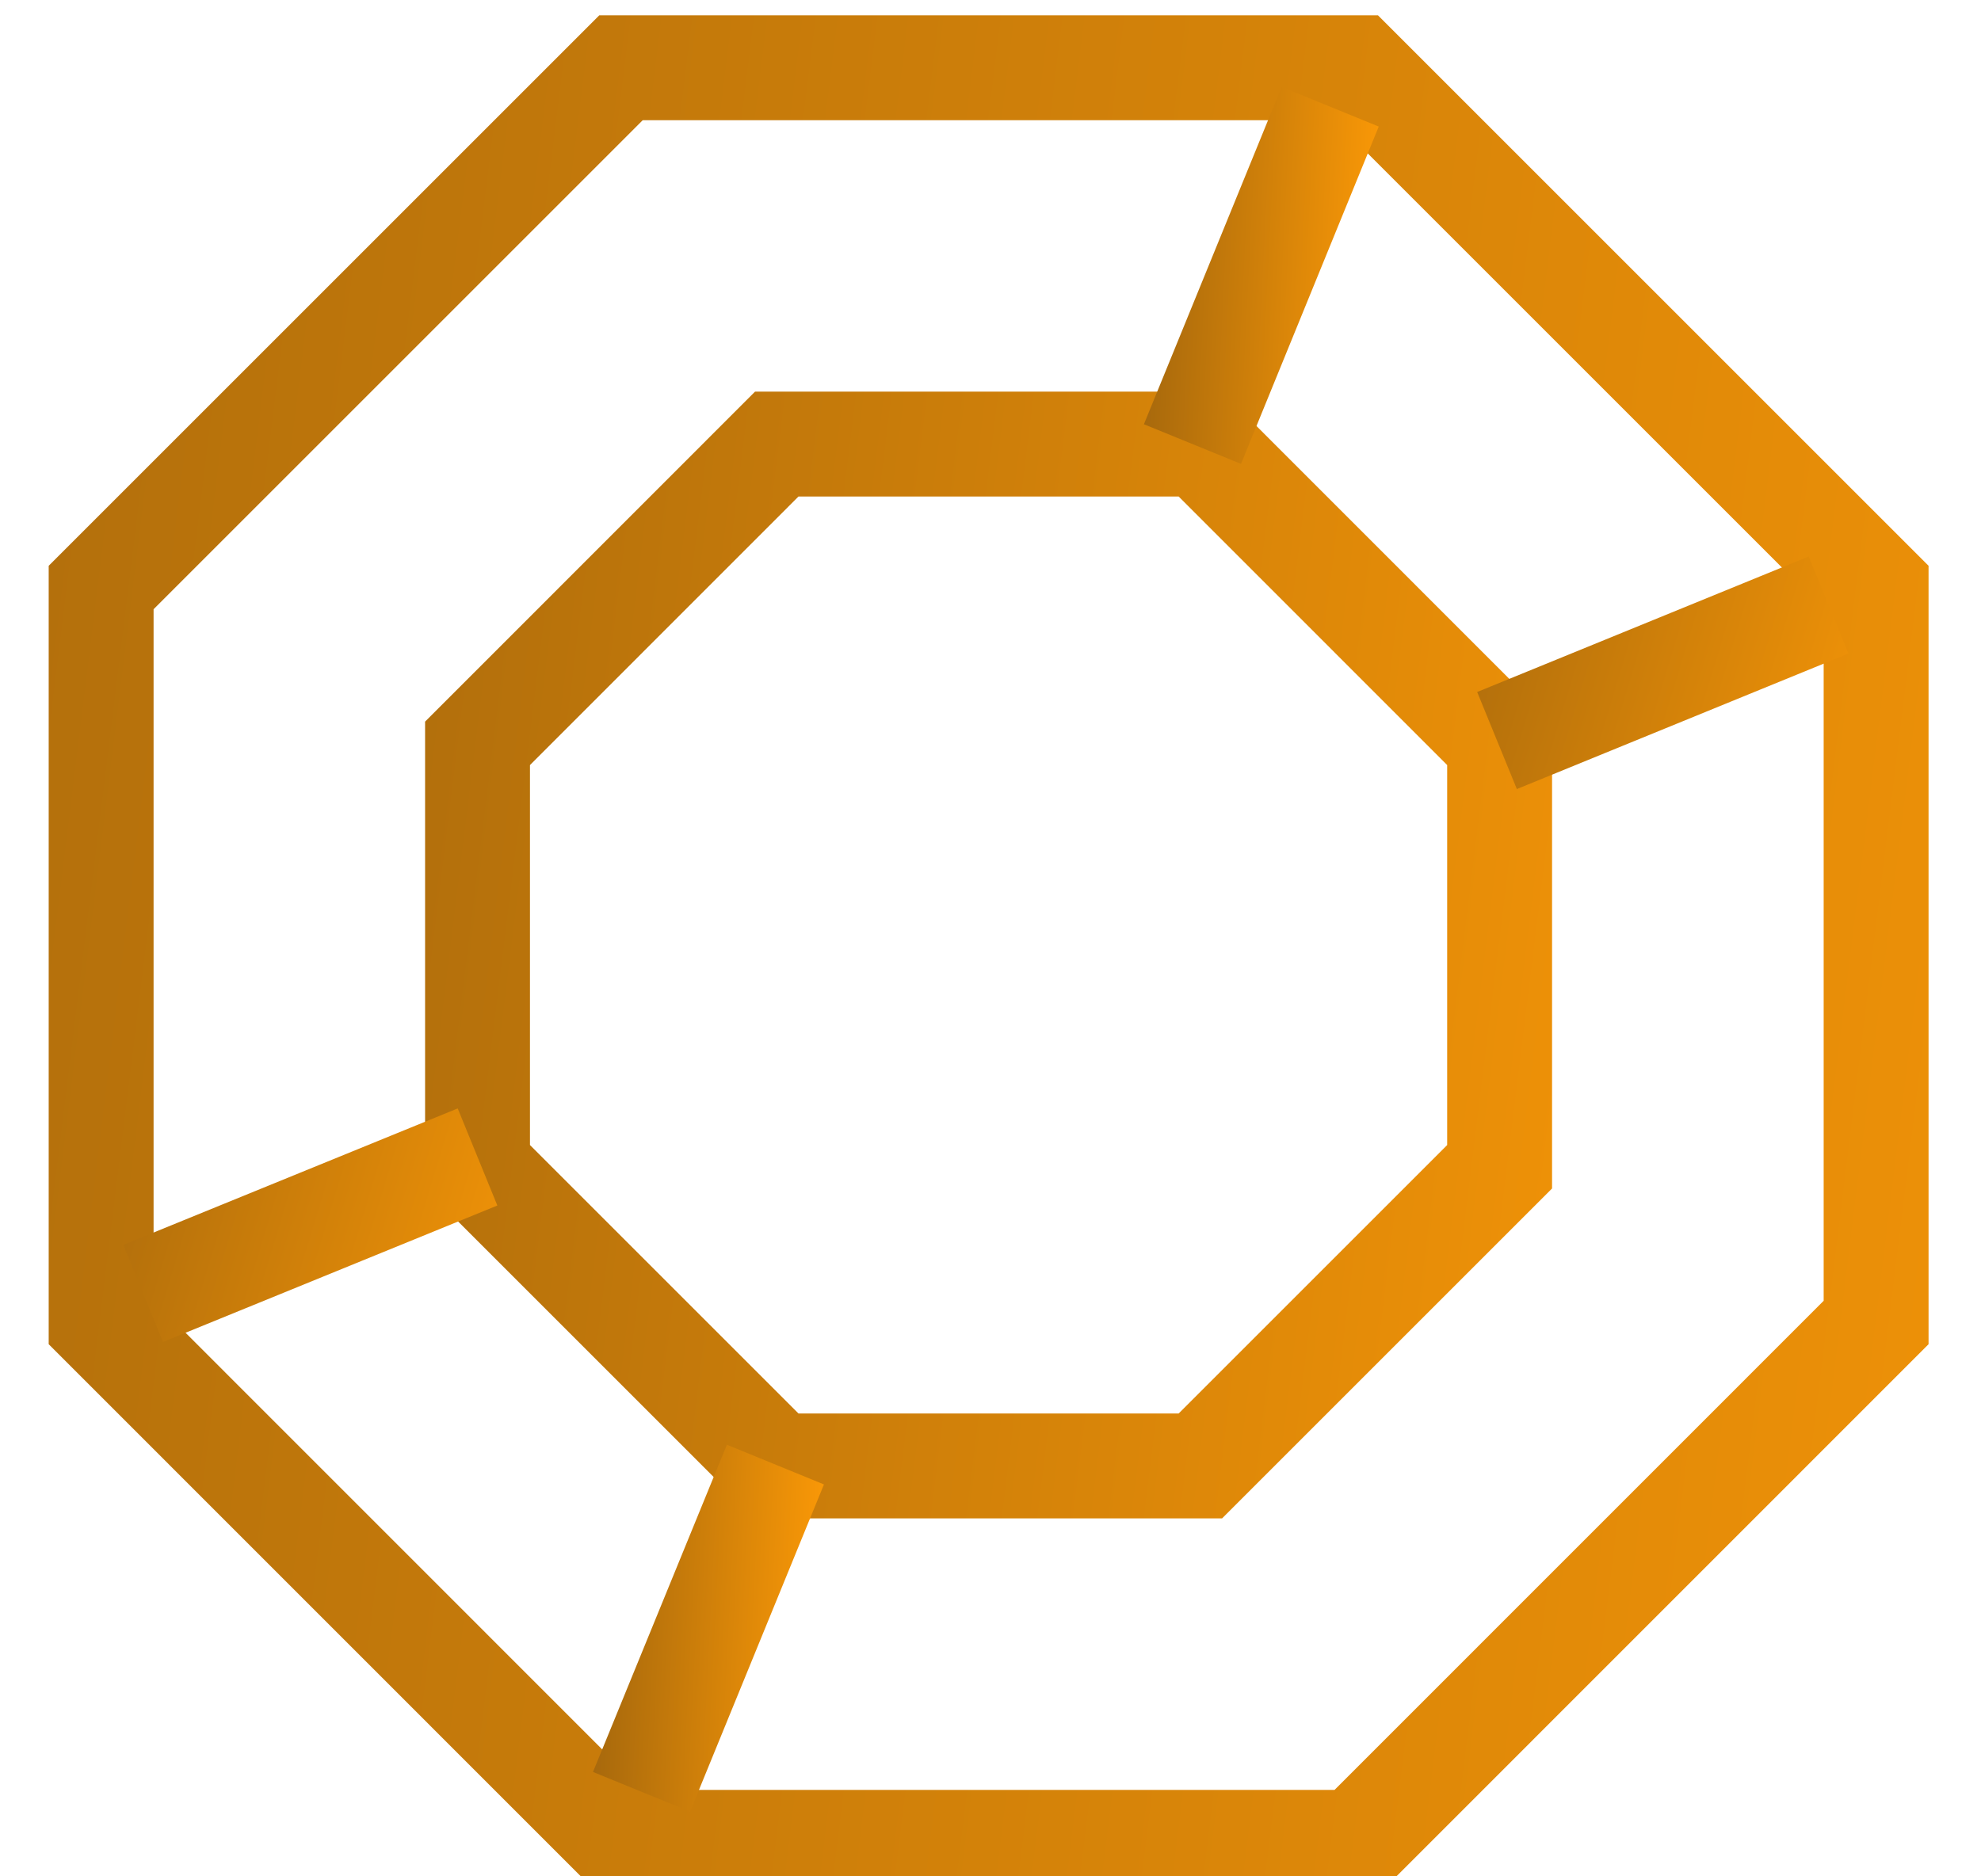 <svg width="19" height="18" viewBox="0 0 19 18" fill="none" xmlns="http://www.w3.org/2000/svg">
<path d="M17.994 5.636L13.008 0.65H5.956L0.97 5.636V12.687L5.956 17.674H13.008L17.994 12.687V5.636Z" stroke="url(#paint0_linear_109_420)" stroke-width="1.006" stroke-miterlimit="10"/>
<path d="M14.383 7.131L11.513 4.26H7.45L4.58 7.131V11.193L7.45 14.063H11.513L14.383 11.193V7.131Z" stroke="url(#paint1_linear_109_420)" stroke-width="1.006" stroke-miterlimit="10"/>
<path d="M4.58 11.099L1.373 12.408" stroke="url(#paint2_linear_109_420)" stroke-width="1.006" stroke-miterlimit="10"/>
<path d="M17.538 5.804L14.358 7.104" stroke="url(#paint3_linear_109_420)" stroke-width="1.006" stroke-miterlimit="10"/>
<path d="M6.153 17.189L7.437 14.05" stroke="url(#paint4_linear_109_420)" stroke-width="1.006" stroke-miterlimit="10"/>
<path d="M11.437 4.26L12.758 1.024" stroke="url(#paint5_linear_109_420)" stroke-width="1.006" stroke-miterlimit="10"/>
<defs>
<linearGradient id="paint0_linear_109_420" x1="-4.12" y1="-1.343" x2="26.186" y2="2.393" gradientUnits="userSpaceOnUse">
<stop stop-color="#A4670D"/>
<stop offset="1" stop-color="#FF9B06"/>
</linearGradient>
<linearGradient id="paint1_linear_109_420" x1="1.649" y1="3.112" x2="19.101" y2="5.264" gradientUnits="userSpaceOnUse">
<stop stop-color="#A4670D"/>
<stop offset="1" stop-color="#FF9B06"/>
</linearGradient>
<linearGradient id="paint2_linear_109_420" x1="0.414" y1="10.946" x2="5.725" y2="12.55" gradientUnits="userSpaceOnUse">
<stop stop-color="#A4670D"/>
<stop offset="1" stop-color="#FF9B06"/>
</linearGradient>
<linearGradient id="paint3_linear_109_420" x1="13.407" y1="5.652" x2="18.676" y2="7.241" gradientUnits="userSpaceOnUse">
<stop stop-color="#A4670D"/>
<stop offset="1" stop-color="#FF9B06"/>
</linearGradient>
<linearGradient id="paint4_linear_109_420" x1="5.77" y1="13.682" x2="8.084" y2="13.799" gradientUnits="userSpaceOnUse">
<stop stop-color="#A4670D"/>
<stop offset="1" stop-color="#FF9B06"/>
</linearGradient>
<linearGradient id="paint5_linear_109_420" x1="11.042" y1="0.646" x2="13.423" y2="0.766" gradientUnits="userSpaceOnUse">
<stop stop-color="#A4670D"/>
<stop offset="1" stop-color="#FF9B06"/>
</linearGradient>
</defs>
</svg>
